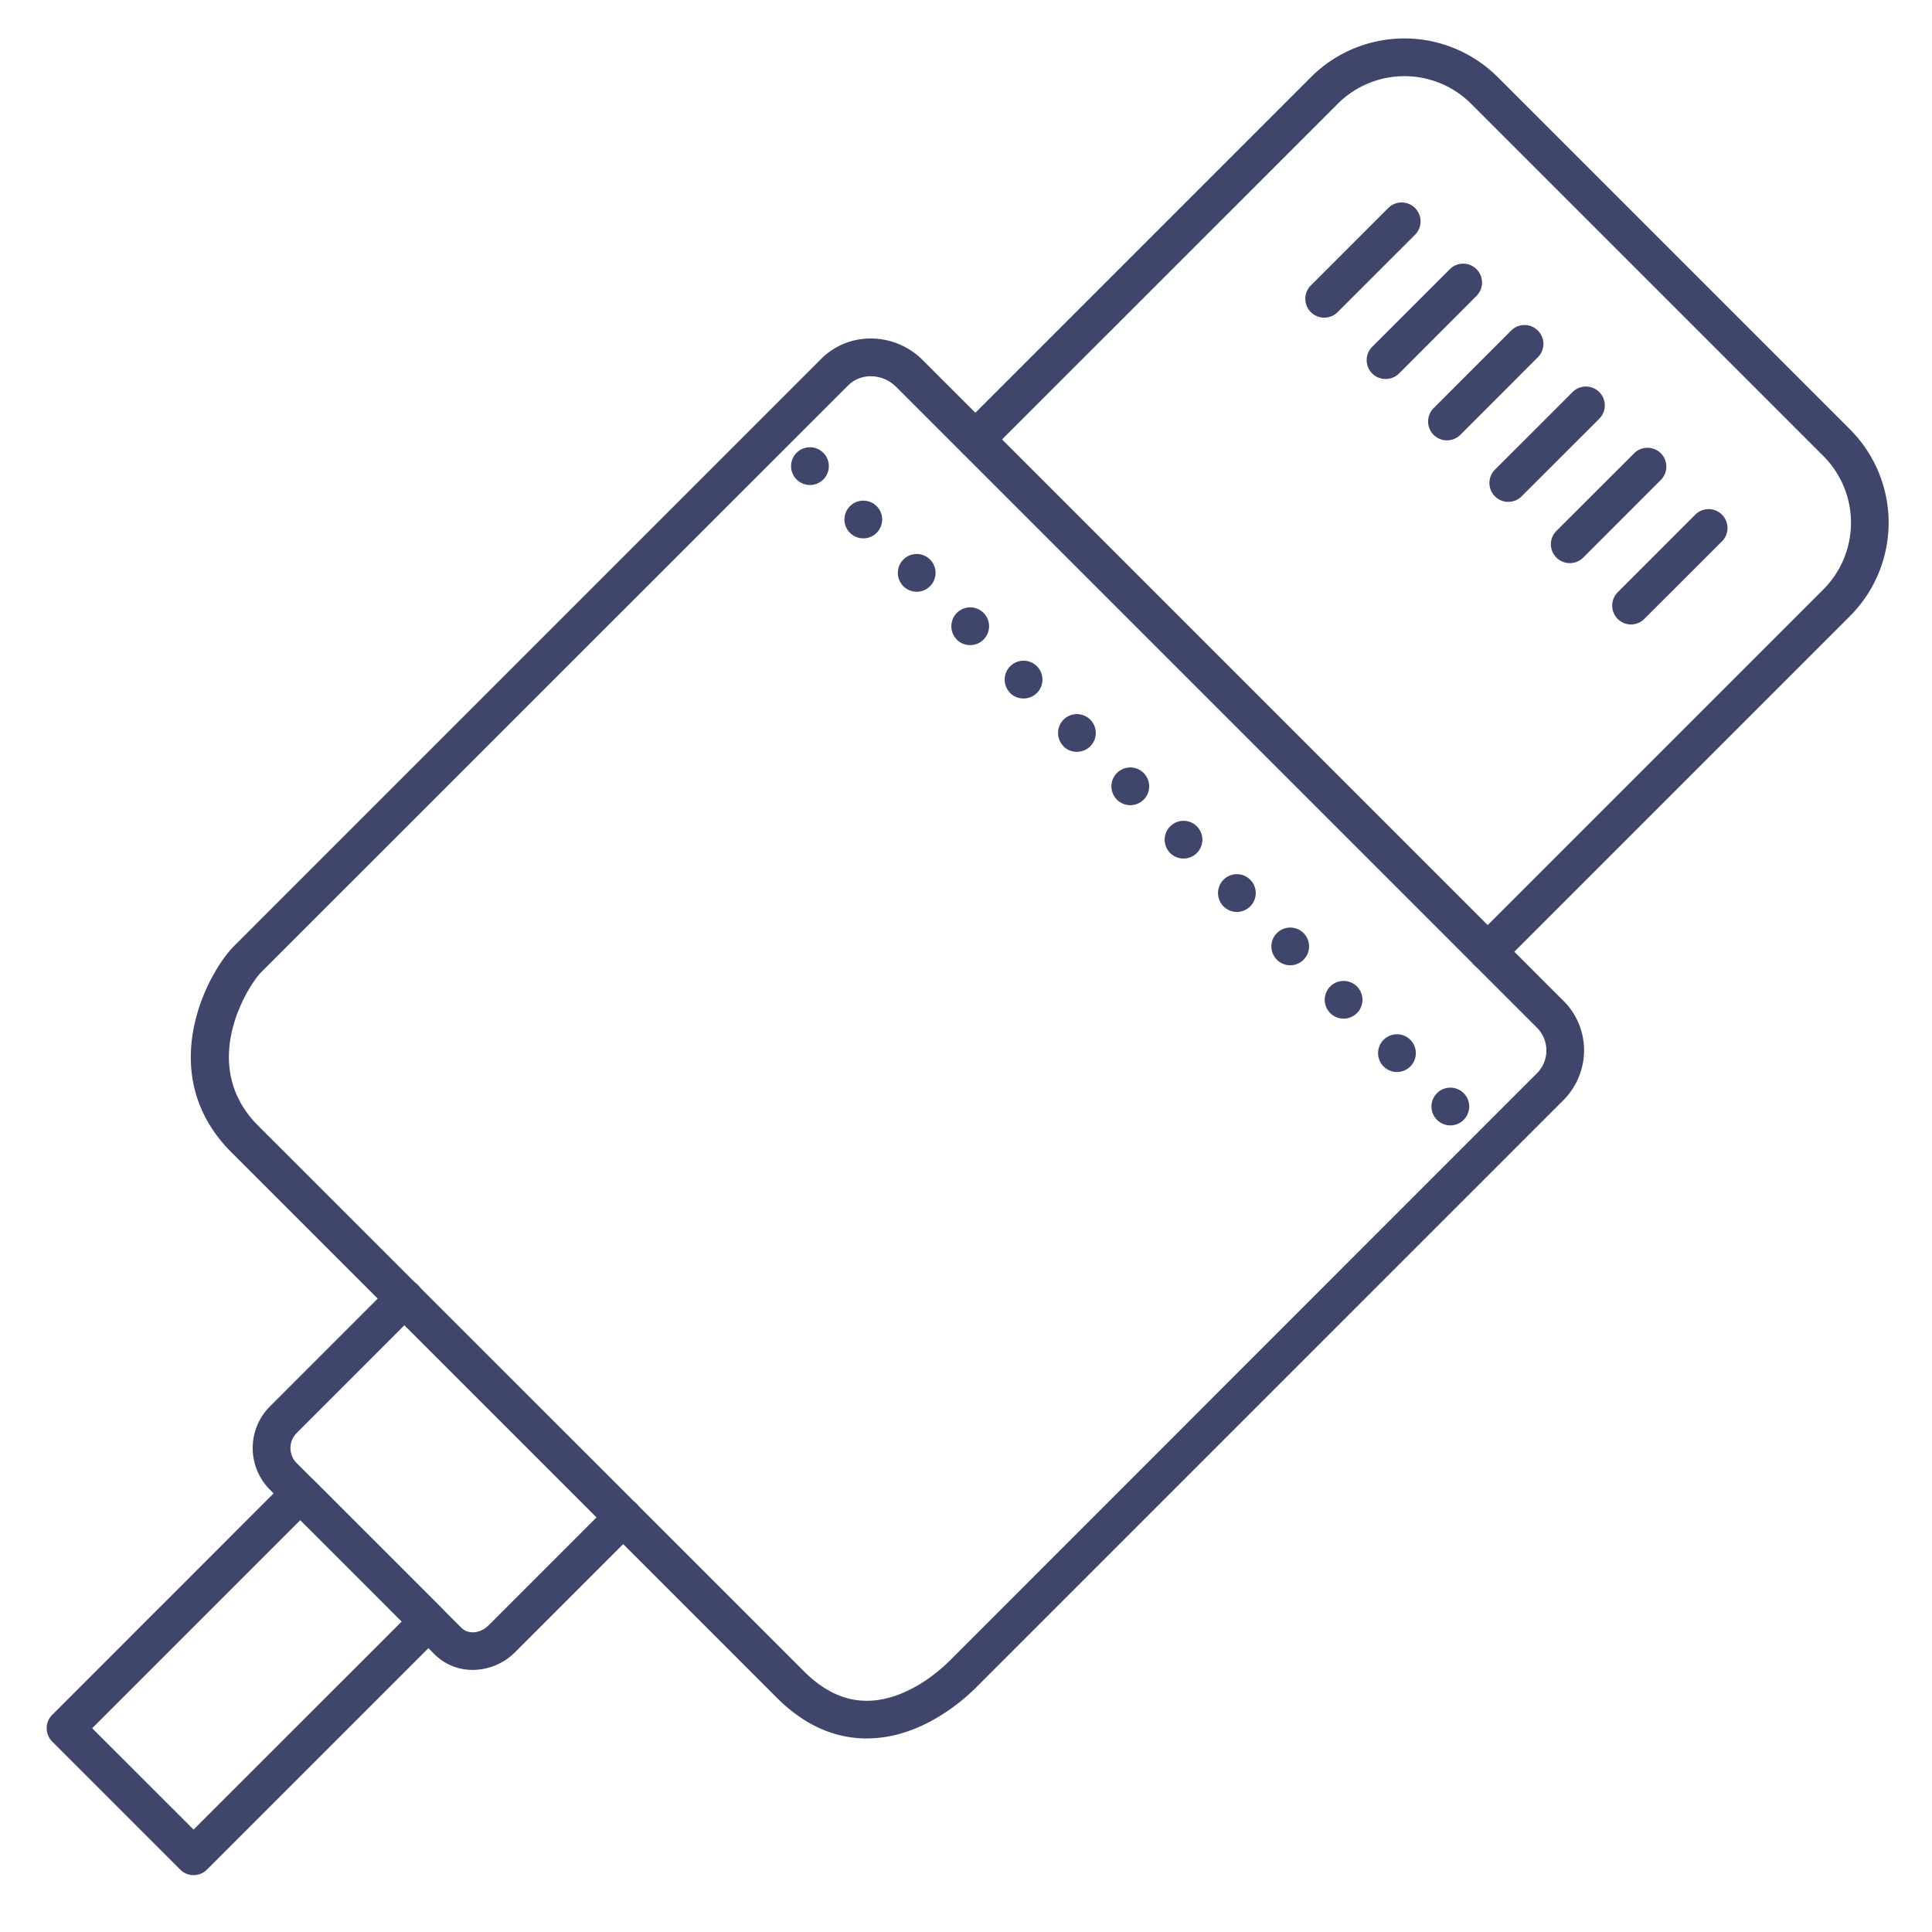 <?xml version="1.0" ?><svg viewBox="0 0 512 512" xmlns="http://www.w3.org/2000/svg"><defs><style>.cls-1{fill:#3f456b;}</style></defs><title/><g id="Lines"><path class="cls-1" d="M51.3,496.93h0a5,5,0,0,1-3.53-1.46L13.83,461.53a5,5,0,0,1,0-7.07l62.22-62.23a5,5,0,0,1,7.07,0l33.95,33.94a5,5,0,0,1,0,7.07L54.84,495.47A5,5,0,0,1,51.3,496.93ZM24.43,458,51.3,484.86l55.16-55.15L79.59,402.84Z"/><path class="cls-1" d="M229.69,460.71c-7.15,0-15.55-2.51-23.81-10.78L61.34,305.39c-20.61-20.6-6.64-47.37.78-54.78L217.63,95.09a18.52,18.52,0,0,1,13.57-5.38,19.44,19.44,0,0,1,13.33,5.72L414.3,265.2a18.47,18.47,0,0,1,5.5,13.27,18.8,18.8,0,0,1-5.59,13.2L258.61,447.26c-2.67,2.67-9.91,9.18-19.57,12.05A32.81,32.81,0,0,1,229.69,460.71Zm1.05-361a8.45,8.45,0,0,0-6,2.45L69.19,257.68c-3.22,3.21-17,24.38-.78,40.64L213,442.86c7.15,7.15,14.75,9.39,23.24,6.87,7.68-2.28,13.69-7.88,15.35-9.54h0L407.13,284.6a8.54,8.54,0,0,0,.1-12.33L237.46,102.5a9.51,9.51,0,0,0-6.5-2.79Z"/><path class="cls-1" d="M125.3,442.54a14.22,14.22,0,0,1-10.14-4.13L71.32,394.57a15.62,15.62,0,0,1,.17-21.81l32.14-32.15a5,5,0,1,1,7.07,7.07L78.56,379.83a5.65,5.65,0,0,0-.17,7.67l43.84,43.84c1.86,1.86,5,1.6,7.24-.6l32.14-32.14a5,5,0,1,1,7.07,7.07l-32.14,32.14A15.94,15.94,0,0,1,125.3,442.54Z"/><path class="cls-1" d="M394.25,257.23a5,5,0,0,1-3.53-8.54l92.49-92.49a25,25,0,0,0,0-35.35L389.87,27.51a25,25,0,0,0-35.36,0L262,120a5,5,0,0,1-7.07-7.07l92.49-92.49a35,35,0,0,1,49.5,0l93.34,93.34a35,35,0,0,1,0,49.49l-92.49,92.49A5,5,0,0,1,394.25,257.23Z"/></g><g id="Outline"><path class="cls-1" d="M380.82,296.77a5,5,0,0,1,0-7.07h0a5,5,0,0,1,7.07,0h0a5,5,0,0,1,0,7.07h0a5,5,0,0,1-3.54,1.47h0A5,5,0,0,1,380.82,296.77Zm-14.15-14.14a5,5,0,0,1,0-7.07h0a5,5,0,0,1,7.08,0h0a5,5,0,0,1,0,7.07h0a5,5,0,0,1-3.54,1.46h0A5,5,0,0,1,366.67,282.63Zm-14.14-14.14a5,5,0,0,1,0-7.07h0a5,5,0,0,1,7.07,0h0a5,5,0,0,1,0,7.07h0a5,5,0,0,1-3.53,1.46h0A5,5,0,0,1,352.53,268.49Zm-14.14-14.15a5,5,0,0,1,0-7.06h0a5,5,0,0,1,7.07,0h0a5,5,0,0,1,0,7.06h0a5,5,0,0,1-3.53,1.47h0A5,5,0,0,1,338.39,254.34ZM324.25,240.2a5,5,0,0,1,0-7.07h0a5,5,0,0,1,7.07,0h0a5,5,0,0,1,0,7.07h0a5,5,0,0,1-3.54,1.47h0A5,5,0,0,1,324.25,240.2Zm-14.14-14.14a5,5,0,0,1,0-7.07h0a5,5,0,0,1,7.07,0h0a5,5,0,0,1,0,7.07h0a5,5,0,0,1-3.54,1.46h0A4.94,4.94,0,0,1,310.11,226.06ZM296,211.92a5,5,0,0,1,0-7.07h0a5,5,0,0,1,7.08,0h0a5,5,0,0,1,0,7.07h0a5,5,0,0,1-3.54,1.46h0A5,5,0,0,1,296,211.92Zm-14.14-14.14a5,5,0,0,1,0-7.07h0a5,5,0,0,1,7.07,0h0a5,5,0,0,1,0,7.07h0a5,5,0,0,1-3.53,1.46h0A5,5,0,0,1,281.82,197.78Zm-14.14-14.14a5,5,0,0,1,0-7.08h0a5,5,0,0,1,7.07,0h0a5,5,0,0,1,0,7.08h0a5,5,0,0,1-3.54,1.46h0A5,5,0,0,1,267.68,183.64Zm-14.14-14.15a5,5,0,0,1,0-7.07h0a5,5,0,0,1,7.07,0h0a5,5,0,0,1,0,7.07h0a5,5,0,0,1-3.54,1.47h0A5,5,0,0,1,253.54,169.49ZM239.4,155.35a5,5,0,0,1,0-7.07h0a5,5,0,0,1,7.07,0h0a5,5,0,0,1,0,7.07h0a5,5,0,0,1-3.54,1.47h0A5,5,0,0,1,239.4,155.35Zm-14.15-14.14a5,5,0,0,1,0-7.07h0a5,5,0,0,1,7.07,0h0a5,5,0,0,1,0,7.07h0a4.94,4.94,0,0,1-3.53,1.46h0A5,5,0,0,1,225.25,141.21Zm-14.14-14.14a5,5,0,0,1,0-7.08h0a5,5,0,0,1,7.07,0h0a5,5,0,0,1,0,7.08h0a5,5,0,0,1-3.53,1.46h0A5,5,0,0,1,211.11,127.07Z"/><path class="cls-1" d="M350.93,84.18a5,5,0,0,1-3.54-8.54L367.9,55.13A5,5,0,1,1,375,62.21l-20.51,20.5A5,5,0,0,1,350.93,84.18Z"/><path class="cls-1" d="M432.24,165.49a5,5,0,0,1-3.53-8.53l20.5-20.51a5,5,0,1,1,7.07,7.07L435.78,164A5,5,0,0,1,432.24,165.49Z"/><path class="cls-1" d="M416,149.23a5,5,0,0,1-3.54-8.53L433,120.19a5,5,0,1,1,7.07,7.07l-20.5,20.51A5,5,0,0,1,416,149.23Z"/><path class="cls-1" d="M383.45,116.7a5,5,0,0,1-3.53-8.53l20.5-20.51a5,5,0,1,1,7.07,7.07L387,115.24A5,5,0,0,1,383.45,116.7Z"/><path class="cls-1" d="M367.19,100.44a5,5,0,0,1-3.54-8.54l20.51-20.5a5,5,0,1,1,7.07,7.07L370.73,99A5,5,0,0,1,367.19,100.44Z"/><path class="cls-1" d="M399.72,133a5,5,0,0,1-3.54-8.54l20.51-20.5a5,5,0,1,1,7.07,7.07l-20.51,20.5A5,5,0,0,1,399.72,133Z"/></g></svg>
